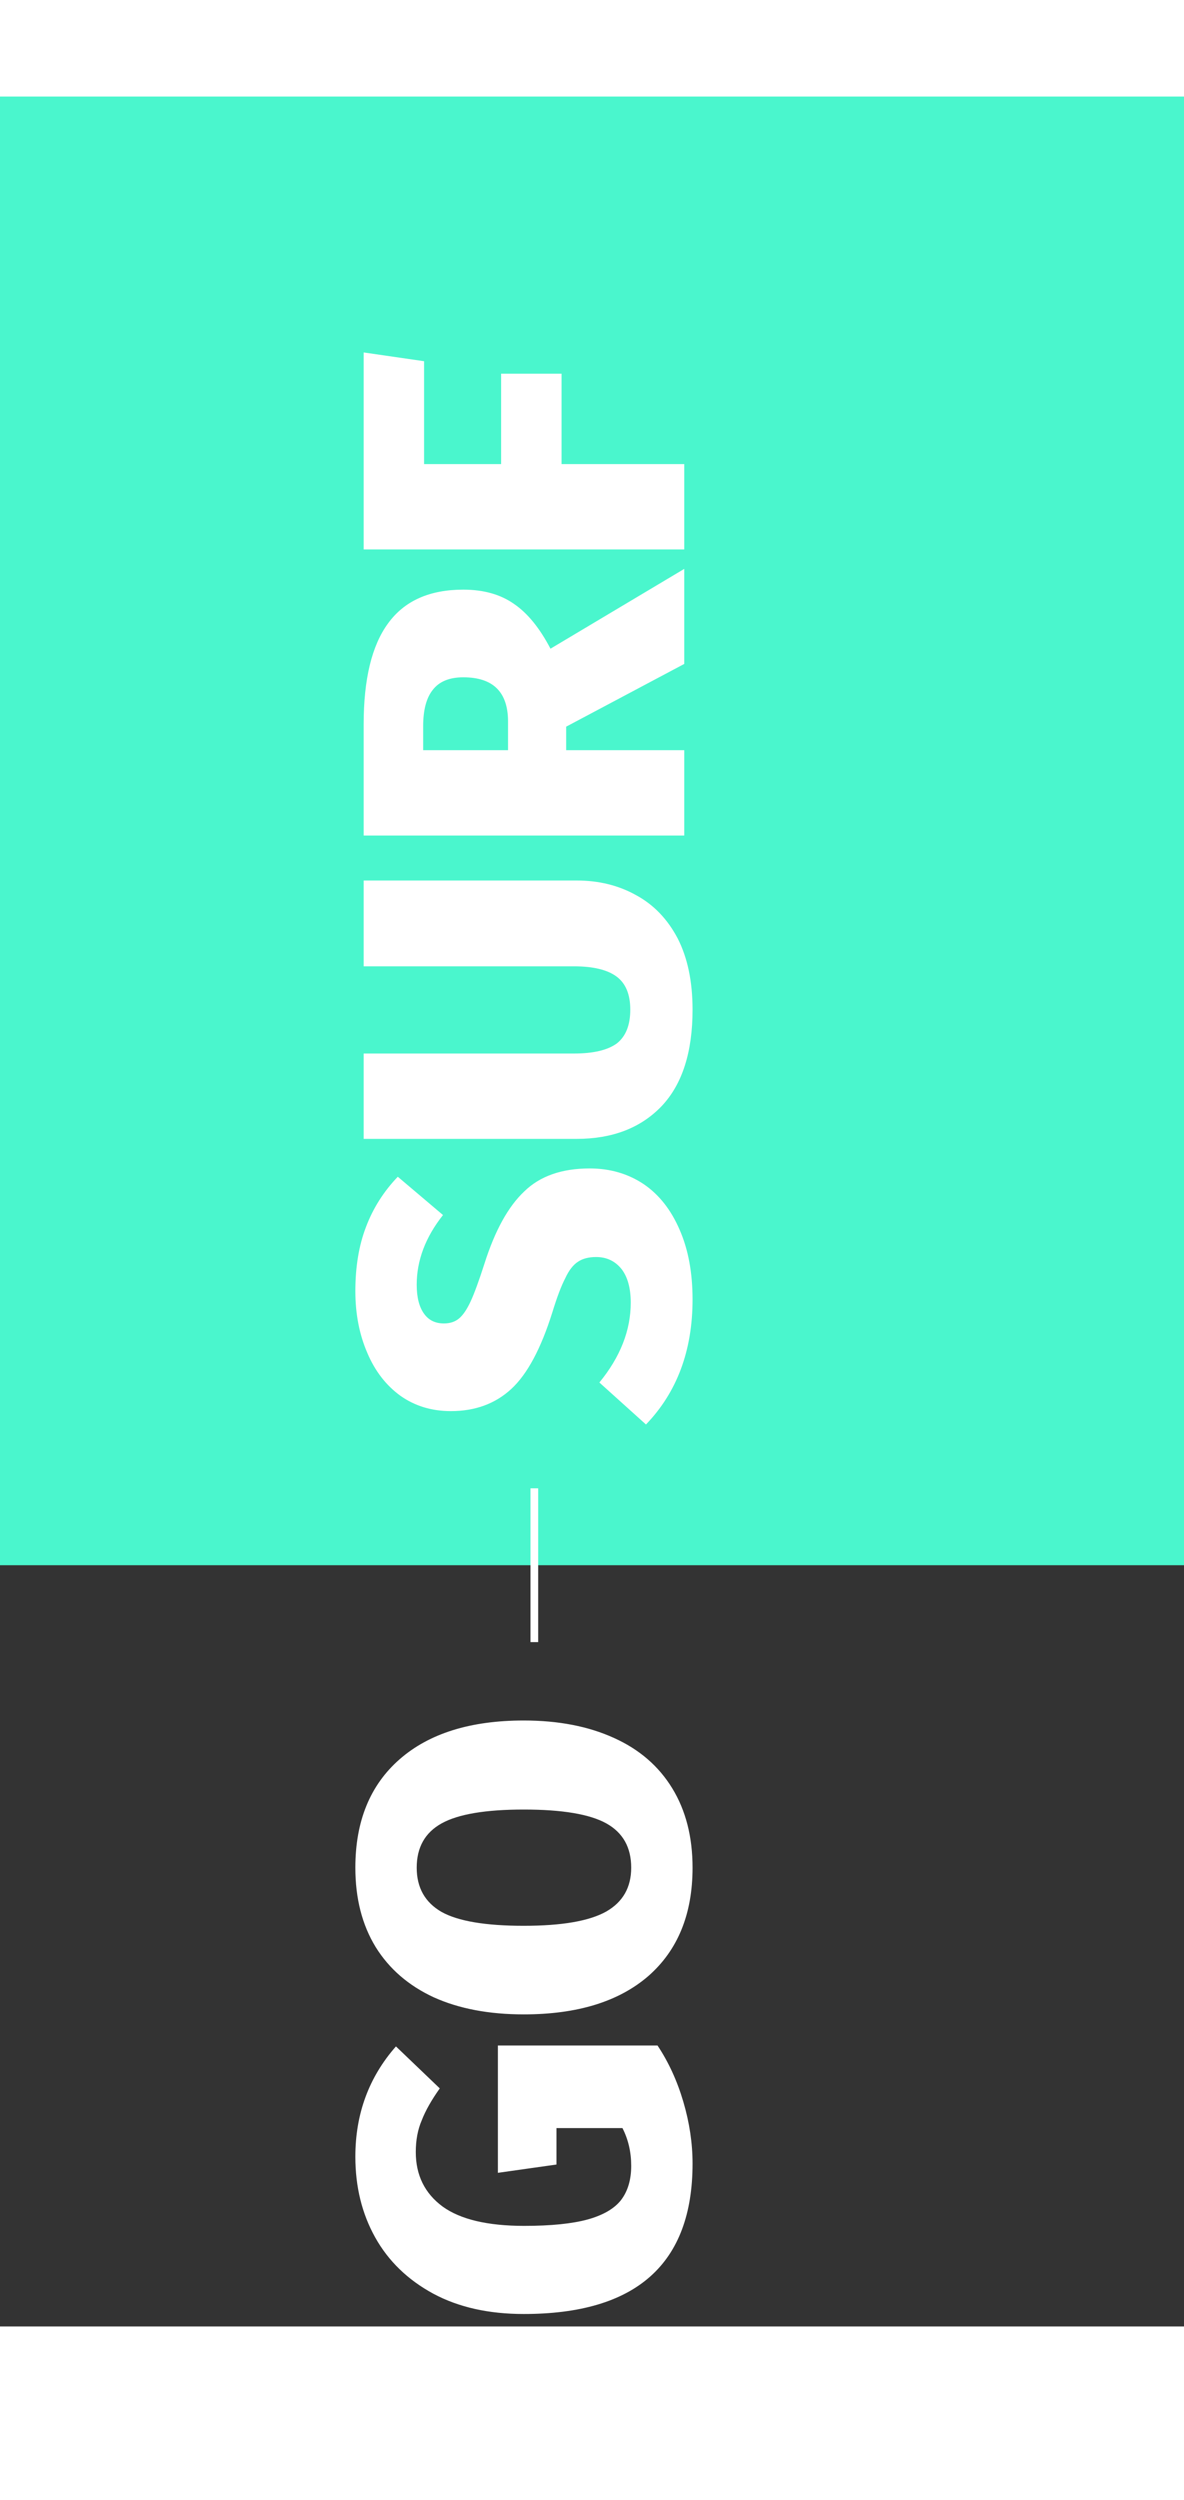 <svg width="90" height="190" viewBox="0 0 154 280" fill="none" xmlns="http://www.w3.org/2000/svg">
<rect x="0" y="0" width="154" height="280" fill="#333333" stroke="none"/>
<path fill-rule="evenodd" clip-rule="evenodd" d="M-14 -10H154V181H-14V-10Z" fill="#4AF6CD"/>
<path d="M46.22 145.36C46.22 142.2 46.68 139.42 47.6 137.02C48.52 134.58 49.9 132.4 51.74 130.48L57.62 135.46C55.34 138.34 54.2 141.36 54.2 144.52C54.2 146.16 54.52 147.42 55.16 148.3C55.76 149.14 56.62 149.56 57.74 149.56C58.54 149.56 59.2 149.34 59.72 148.9C60.24 148.46 60.74 147.72 61.22 146.68C61.7 145.64 62.3 144 63.02 141.76C64.38 137.48 66.1 134.36 68.18 132.4C70.22 130.4 73.06 129.4 76.7 129.4C79.34 129.4 81.68 130.08 83.72 131.44C85.72 132.8 87.28 134.78 88.4 137.38C89.52 139.94 90.08 142.96 90.08 146.44C90.08 153.08 88.06 158.5 84.02 162.7L77.96 157.24C80.68 153.92 82.04 150.46 82.04 146.86C82.04 144.98 81.64 143.52 80.84 142.48C80 141.44 78.9 140.92 77.54 140.92C76.58 140.92 75.8 141.12 75.2 141.52C74.56 141.92 74 142.64 73.52 143.68C73 144.68 72.44 146.16 71.84 148.12C70.36 152.84 68.58 156.16 66.5 158.08C64.42 160 61.8 160.96 58.64 160.96C56.16 160.96 53.98 160.3 52.1 158.98C50.22 157.62 48.78 155.76 47.78 153.4C46.74 151 46.22 148.32 46.22 145.36ZM75.02 91.955C77.9 91.955 80.48 92.595 82.76 93.875C85.04 95.115 86.84 96.995 88.16 99.515C89.44 102.035 90.08 105.115 90.08 108.755C90.08 114.275 88.74 118.455 86.06 121.295C83.34 124.135 79.66 125.555 75.02 125.555H47.3V114.455H74.66C77.18 114.455 79.04 114.015 80.24 113.135C81.4 112.215 81.98 110.755 81.98 108.755C81.98 106.755 81.38 105.315 80.18 104.435C78.98 103.555 77.14 103.115 74.66 103.115H47.3V91.955H75.02ZM73.64 71.948V75.008H89V86.108H47.3V71.648C47.3 65.768 48.36 61.388 50.48 58.508C52.6 55.588 55.86 54.128 60.26 54.128C62.9 54.128 65.1 54.748 66.86 55.988C68.62 57.188 70.2 59.128 71.6 61.808L89 51.428V63.788L73.64 71.948ZM66.08 75.008V71.288C66.08 67.448 64.14 65.528 60.26 65.528C58.46 65.528 57.14 66.068 56.3 67.148C55.46 68.188 55.04 69.768 55.04 71.888V75.008H66.08ZM89 48.901H47.3V23.281L55.16 24.421V37.801H65.18V26.041H73.04V37.801H89V48.901Z" fill="white"/>
<path d="M46.22 257.92C46.22 252.36 47.98 247.58 51.5 243.58L57.2 249.04C56.12 250.56 55.34 251.94 54.86 253.18C54.34 254.38 54.08 255.76 54.08 257.32C54.08 260.32 55.24 262.68 57.56 264.4C59.88 266.08 63.42 266.92 68.18 266.92C71.66 266.92 74.42 266.64 76.46 266.08C78.46 265.52 79.9 264.68 80.78 263.56C81.66 262.4 82.1 260.92 82.1 259.12C82.1 257.32 81.72 255.68 80.96 254.2H72.38V258.94L64.76 260.02V243.46H85.52C86.96 245.62 88.08 248.06 88.88 250.78C89.68 253.5 90.08 256.18 90.08 258.82C90.08 271.86 82.76 278.38 68.12 278.38C63.56 278.38 59.64 277.5 56.36 275.74C53.04 273.94 50.52 271.5 48.8 268.42C47.08 265.34 46.22 261.84 46.22 257.92ZM46.22 220.335C46.22 214.295 48.14 209.595 51.98 206.235C55.82 202.875 61.2 201.195 68.12 201.195C72.64 201.195 76.56 201.955 79.88 203.475C83.16 204.955 85.68 207.135 87.44 210.015C89.2 212.895 90.08 216.335 90.08 220.335C90.08 226.375 88.16 231.075 84.32 234.435C80.48 237.755 75.08 239.415 68.12 239.415C63.6 239.415 59.7 238.675 56.42 237.195C53.14 235.675 50.62 233.495 48.86 230.655C47.1 227.775 46.22 224.335 46.22 220.335ZM54.2 220.335C54.2 222.935 55.28 224.855 57.44 226.095C59.6 227.295 63.16 227.895 68.12 227.895C73.08 227.895 76.66 227.275 78.86 226.035C81.02 224.795 82.1 222.895 82.1 220.335C82.1 217.695 81.02 215.775 78.86 214.575C76.7 213.375 73.12 212.775 68.12 212.775C63.16 212.775 59.6 213.375 57.44 214.575C55.28 215.775 54.2 217.695 54.2 220.335Z" fill="white"/>
<rect x="69" y="191" width="20" height="1" transform="rotate(-90 69 191)" fill="white"/>
</svg>
